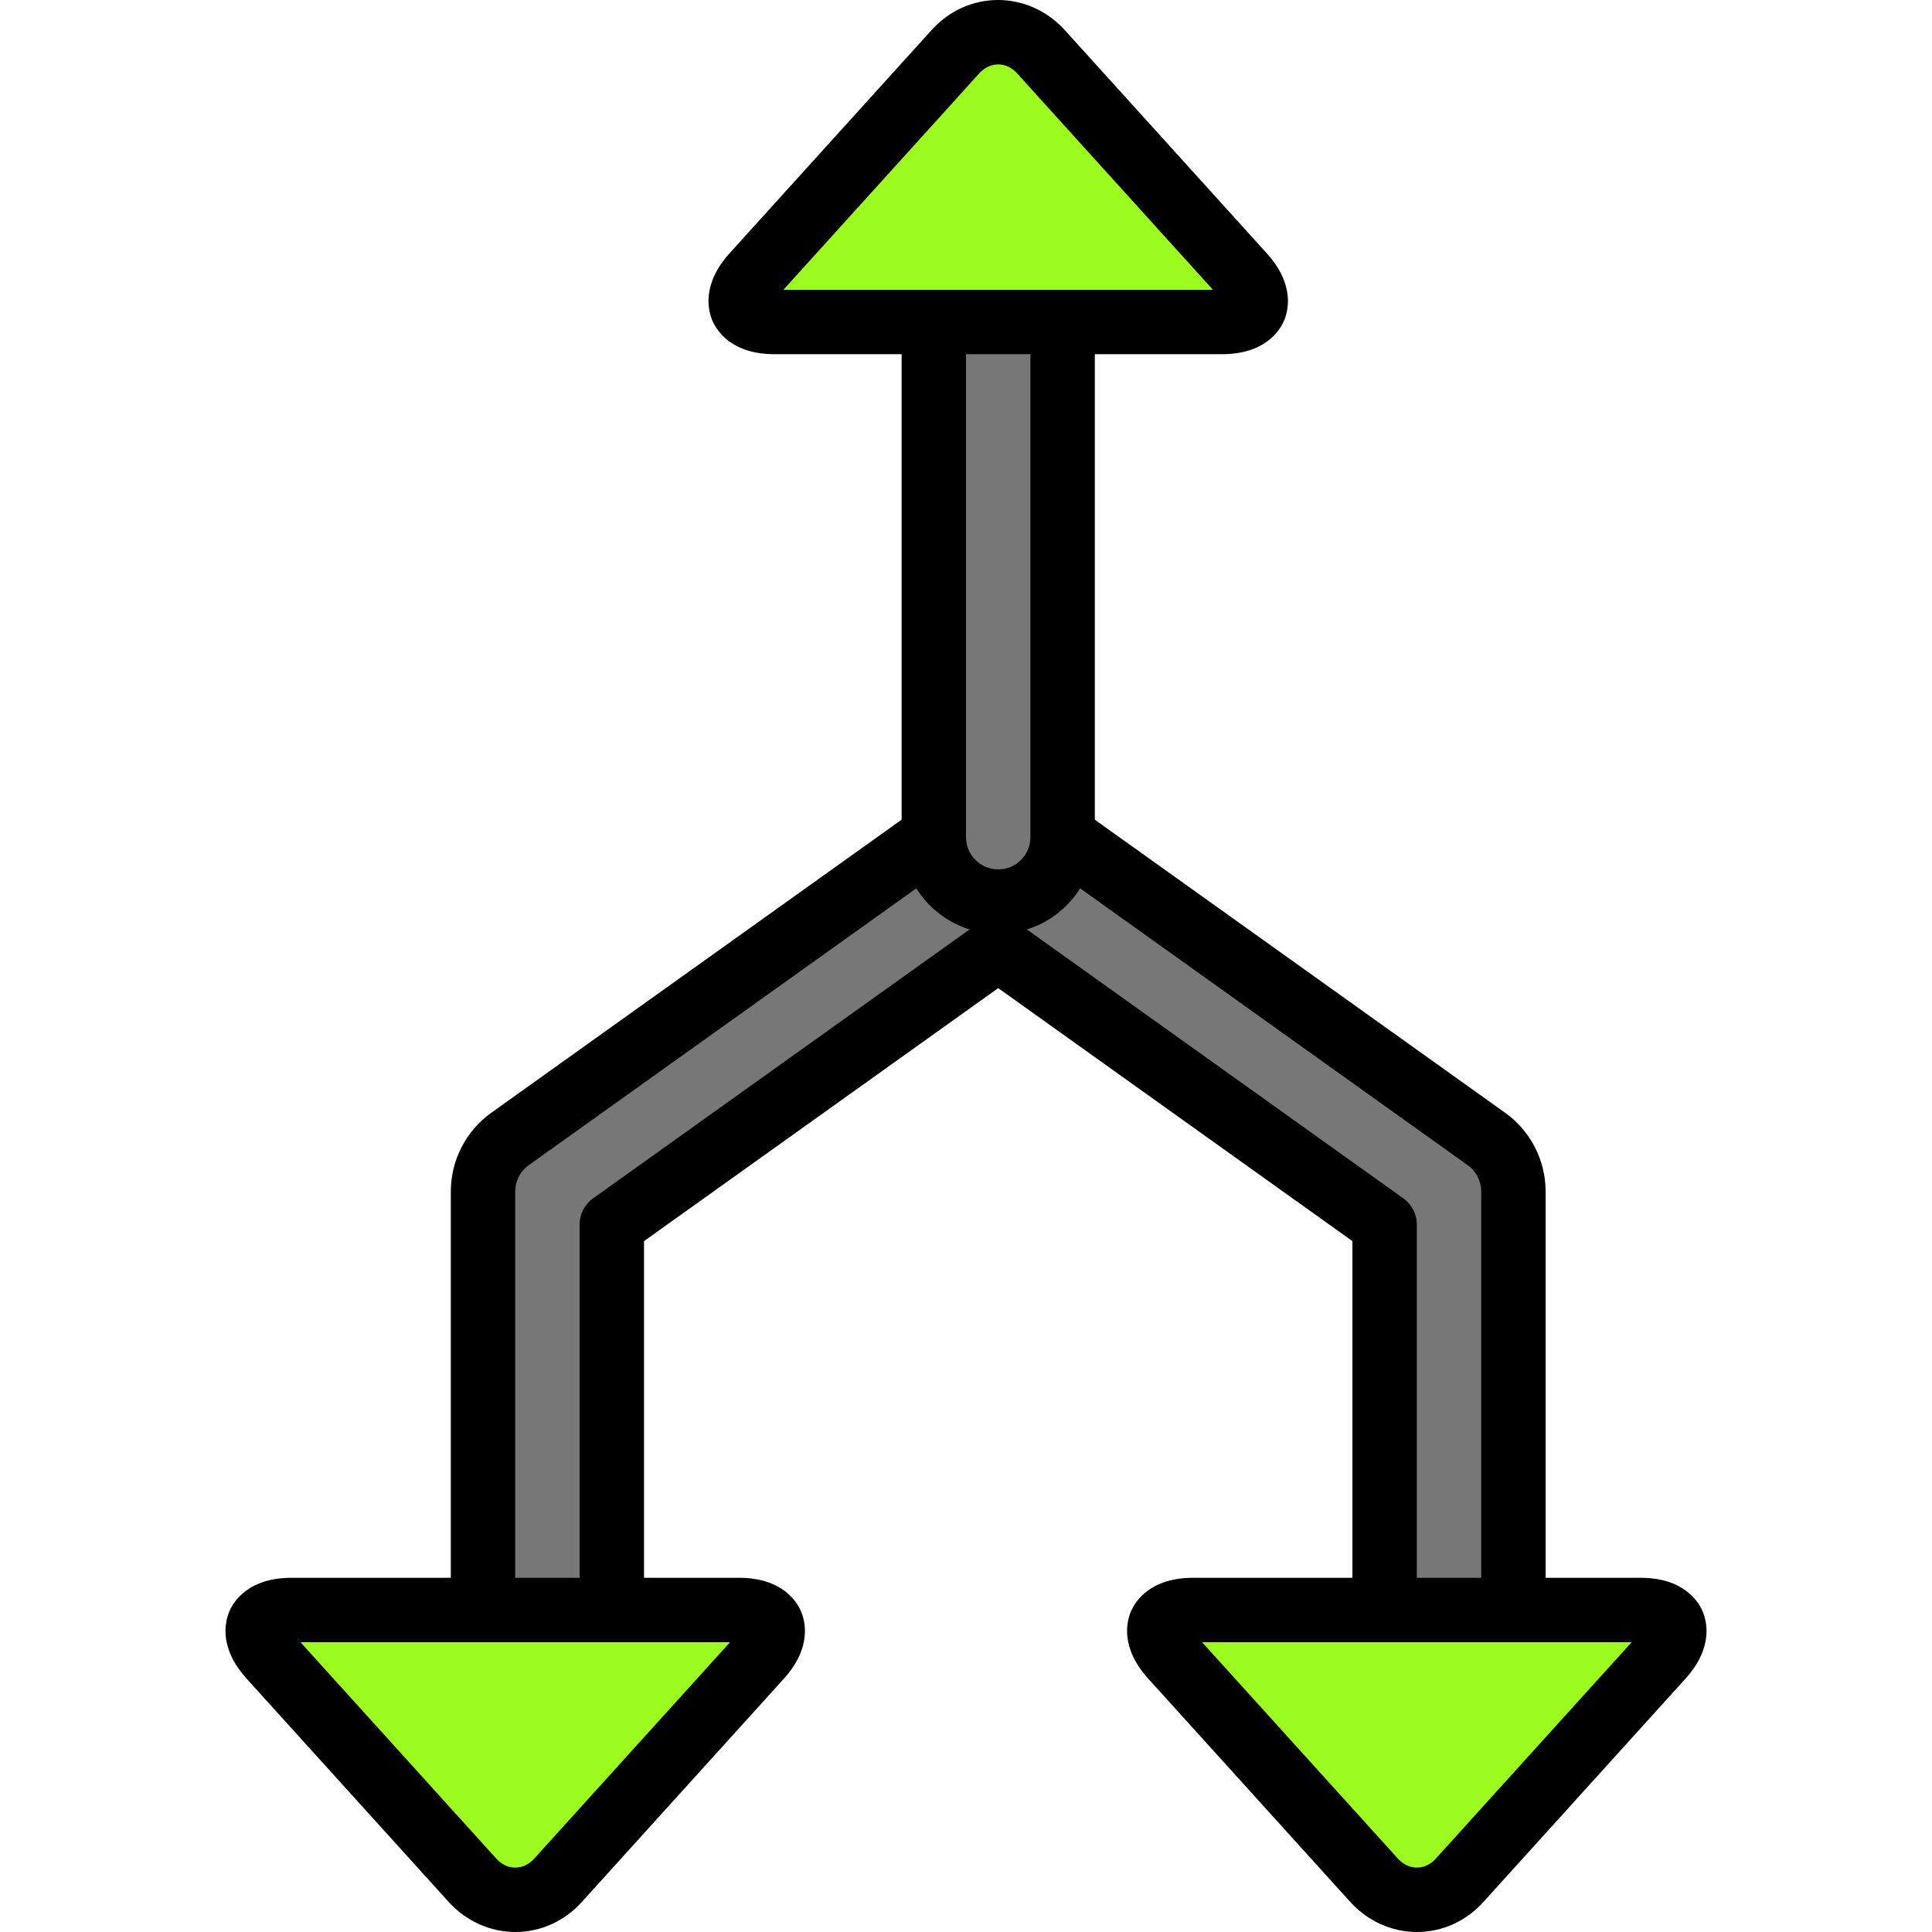 <?xml version="1.0" encoding="iso-8859-1"?>
<!-- Generator: Adobe Illustrator 19.0.0, SVG Export Plug-In . SVG Version: 6.00 Build 0)  -->
<svg version="1.1" id="Capa_1" xmlns="http://www.w3.org/2000/svg" xmlns:xlink="http://www.w3.org/1999/xlink" x="0px" y="0px"
	 viewBox="0 0 409.6 409.6" style="enable-background:new 0 0 409.6 409.6;" xml:space="preserve">
<path style="fill:#777777;" d="M307.203,375.467c-7.54,0-13.653-6.113-13.653-13.653v-102.2L211.63,201.1l-81.92,58.513v102.2
	c0,7.54-6.113,13.653-13.653,13.653c-7.54,0-13.653-6.113-13.653-13.653V252.587c0-4.41,2.127-8.547,5.721-11.11l95.573-68.267
	c4.746-3.393,11.121-3.393,15.867,0l95.573,68.267c3.593,2.563,5.721,6.7,5.721,11.11v109.227
	C320.857,369.353,314.743,375.467,307.203,375.467z"/>
<path d="M307.203,382.293c-11.293,0-20.48-9.187-20.48-20.48v-98.686L211.63,209.49l-75.093,53.637v98.686
	c0,11.293-9.187,20.48-20.48,20.48s-20.48-9.187-20.48-20.48V252.587c0-6.603,3.207-12.834,8.579-16.667l95.573-68.267
	c7.12-5.086,16.674-5.089,23.806,0.003l95.567,68.263c5.373,3.833,8.579,10.063,8.579,16.667v109.227
	C327.683,373.106,318.496,382.293,307.203,382.293z M211.63,194.273c1.393,0,2.78,0.423,3.966,1.27l81.92,58.513
	c1.794,1.283,2.86,3.354,2.86,5.557v102.2c0,3.763,3.06,6.827,6.827,6.827c3.767,0,6.827-3.063,6.827-6.827V252.587
	c0-2.2-1.067-4.277-2.86-5.553l-95.573-68.267c-2.374-1.7-5.567-1.696-7.927-0.003l-95.58,68.27c-1.794,1.277-2.86,3.354-2.86,5.553
	v109.227c0,3.763,3.06,6.827,6.827,6.827c3.767,0,6.827-3.063,6.827-6.827v-102.2c0-2.203,1.067-4.273,2.86-5.557l81.92-58.513
	C208.85,194.697,210.236,194.273,211.63,194.273z"/>
<path d="M211.63,184.32c-3.773,0-6.827-3.057-6.827-6.827V54.613c0-3.77,3.053-6.827,6.827-6.827s6.827,3.057,6.827,6.827v122.88
	C218.457,181.263,215.404,184.32,211.63,184.32z"/>
<path style="fill:#777777;" d="M211.63,191.147c-7.54,0-13.653-6.113-13.653-13.653V54.613c0-7.54,6.113-13.653,13.653-13.653
	s13.653,6.113,13.653,13.653v122.88C225.283,185.033,219.17,191.147,211.63,191.147z"/>
<path d="M211.63,197.973c-11.293,0-20.48-9.187-20.48-20.48V54.613c0-11.293,9.187-20.48,20.48-20.48
	c11.293,0,20.48,9.187,20.48,20.48v122.88C232.11,188.786,222.923,197.973,211.63,197.973z M211.63,47.787
	c-3.767,0-6.827,3.063-6.827,6.827v122.88c0,3.763,3.06,6.827,6.827,6.827s6.827-3.063,6.827-6.827V54.613
	C218.457,50.85,215.397,47.787,211.63,47.787z"/>
<path style="fill:#9BFC1D;" d="M118.292,398.645c-5.001,5.526-13.146,5.484-18.109,0l-42.81-47.305
	c-5.001-5.526-3.012-10.006,4.449-10.006h94.829c7.458,0,9.412,4.521,4.449,10.006L118.292,398.645z"/>
<path d="M109.242,409.6c0,0,0,0-0.007,0c-5.299,0-10.447-2.323-14.114-6.369L52.314,355.92c-6.079-6.707-4.567-12.317-3.633-14.42
	c0.934-2.103,4.082-6.994,13.141-6.994h94.833c9.033,0,12.18,4.89,13.114,6.994c0.934,2.104,2.454,7.719-3.599,14.416
	l-42.813,47.311c0,0.003,0,0.003,0,0.003C119.629,407.34,114.616,409.6,109.242,409.6z M118.296,398.647h0.067H118.296z
	 M63.703,348.16l41.54,45.906c1.101,1.21,2.521,1.881,4,1.881l0,0c1.473,0,2.893-0.667,3.994-1.884l41.539-45.902H63.703z"/>
<path style="fill:#9BFC1D;" d="M309.439,398.645c-5.001,5.526-13.146,5.484-18.109,0l-42.81-47.305
	c-5.001-5.526-3.012-10.006,4.449-10.006h94.829c7.458,0,9.412,4.521,4.449,10.006L309.439,398.645z"/>
<path d="M300.389,409.6c0,0,0,0-0.007,0c-5.299,0-10.447-2.323-14.114-6.369l-42.807-47.311c-6.079-6.707-4.567-12.317-3.633-14.42
	c0.934-2.103,4.081-6.994,13.14-6.994H347.8c9.033,0,12.18,4.89,13.114,6.994c0.934,2.104,2.454,7.719-3.599,14.416l-42.813,47.31
	c0,0.003,0,0.003,0,0.003C310.775,407.34,305.763,409.6,300.389,409.6z M309.443,398.647h0.067H309.443z M254.85,348.16
	l41.54,45.906c1.101,1.21,2.521,1.881,4,1.881l0,0c1.473,0,2.893-0.667,3.994-1.884l41.539-45.902H254.85z"/>
<path style="fill:#9BFC1D;" d="M202.566,10.955c5.001-5.526,13.146-5.484,18.109,0l42.81,47.305
	c5.001,5.526,3.012,10.004-4.449,10.004h-94.829c-7.458,0-9.412-4.521-4.449-10.004L202.566,10.955z"/>
<path d="M259.036,75.093h-94.833c-9.033,0-12.18-4.89-13.114-6.994s-2.454-7.719,3.599-14.416l42.813-47.307V6.373
	C201.23,2.263,206.235,0,211.616,0c0,0,0,0,0.007,0c5.299,0,10.447,2.323,14.114,6.376l42.807,47.304
	c6.079,6.707,4.567,12.317,3.633,14.42C271.244,70.202,268.097,75.093,259.036,75.093z M166.083,61.44h91.073l-41.54-45.903
	c-1.099-1.213-2.519-1.884-3.999-1.884l0,0c-1.473,0-2.886,0.671-3.994,1.884L166.083,61.44z"/>
<g>
</g>
<g>
</g>
<g>
</g>
<g>
</g>
<g>
</g>
<g>
</g>
<g>
</g>
<g>
</g>
<g>
</g>
<g>
</g>
<g>
</g>
<g>
</g>
<g>
</g>
<g>
</g>
<g>
</g>
</svg>
